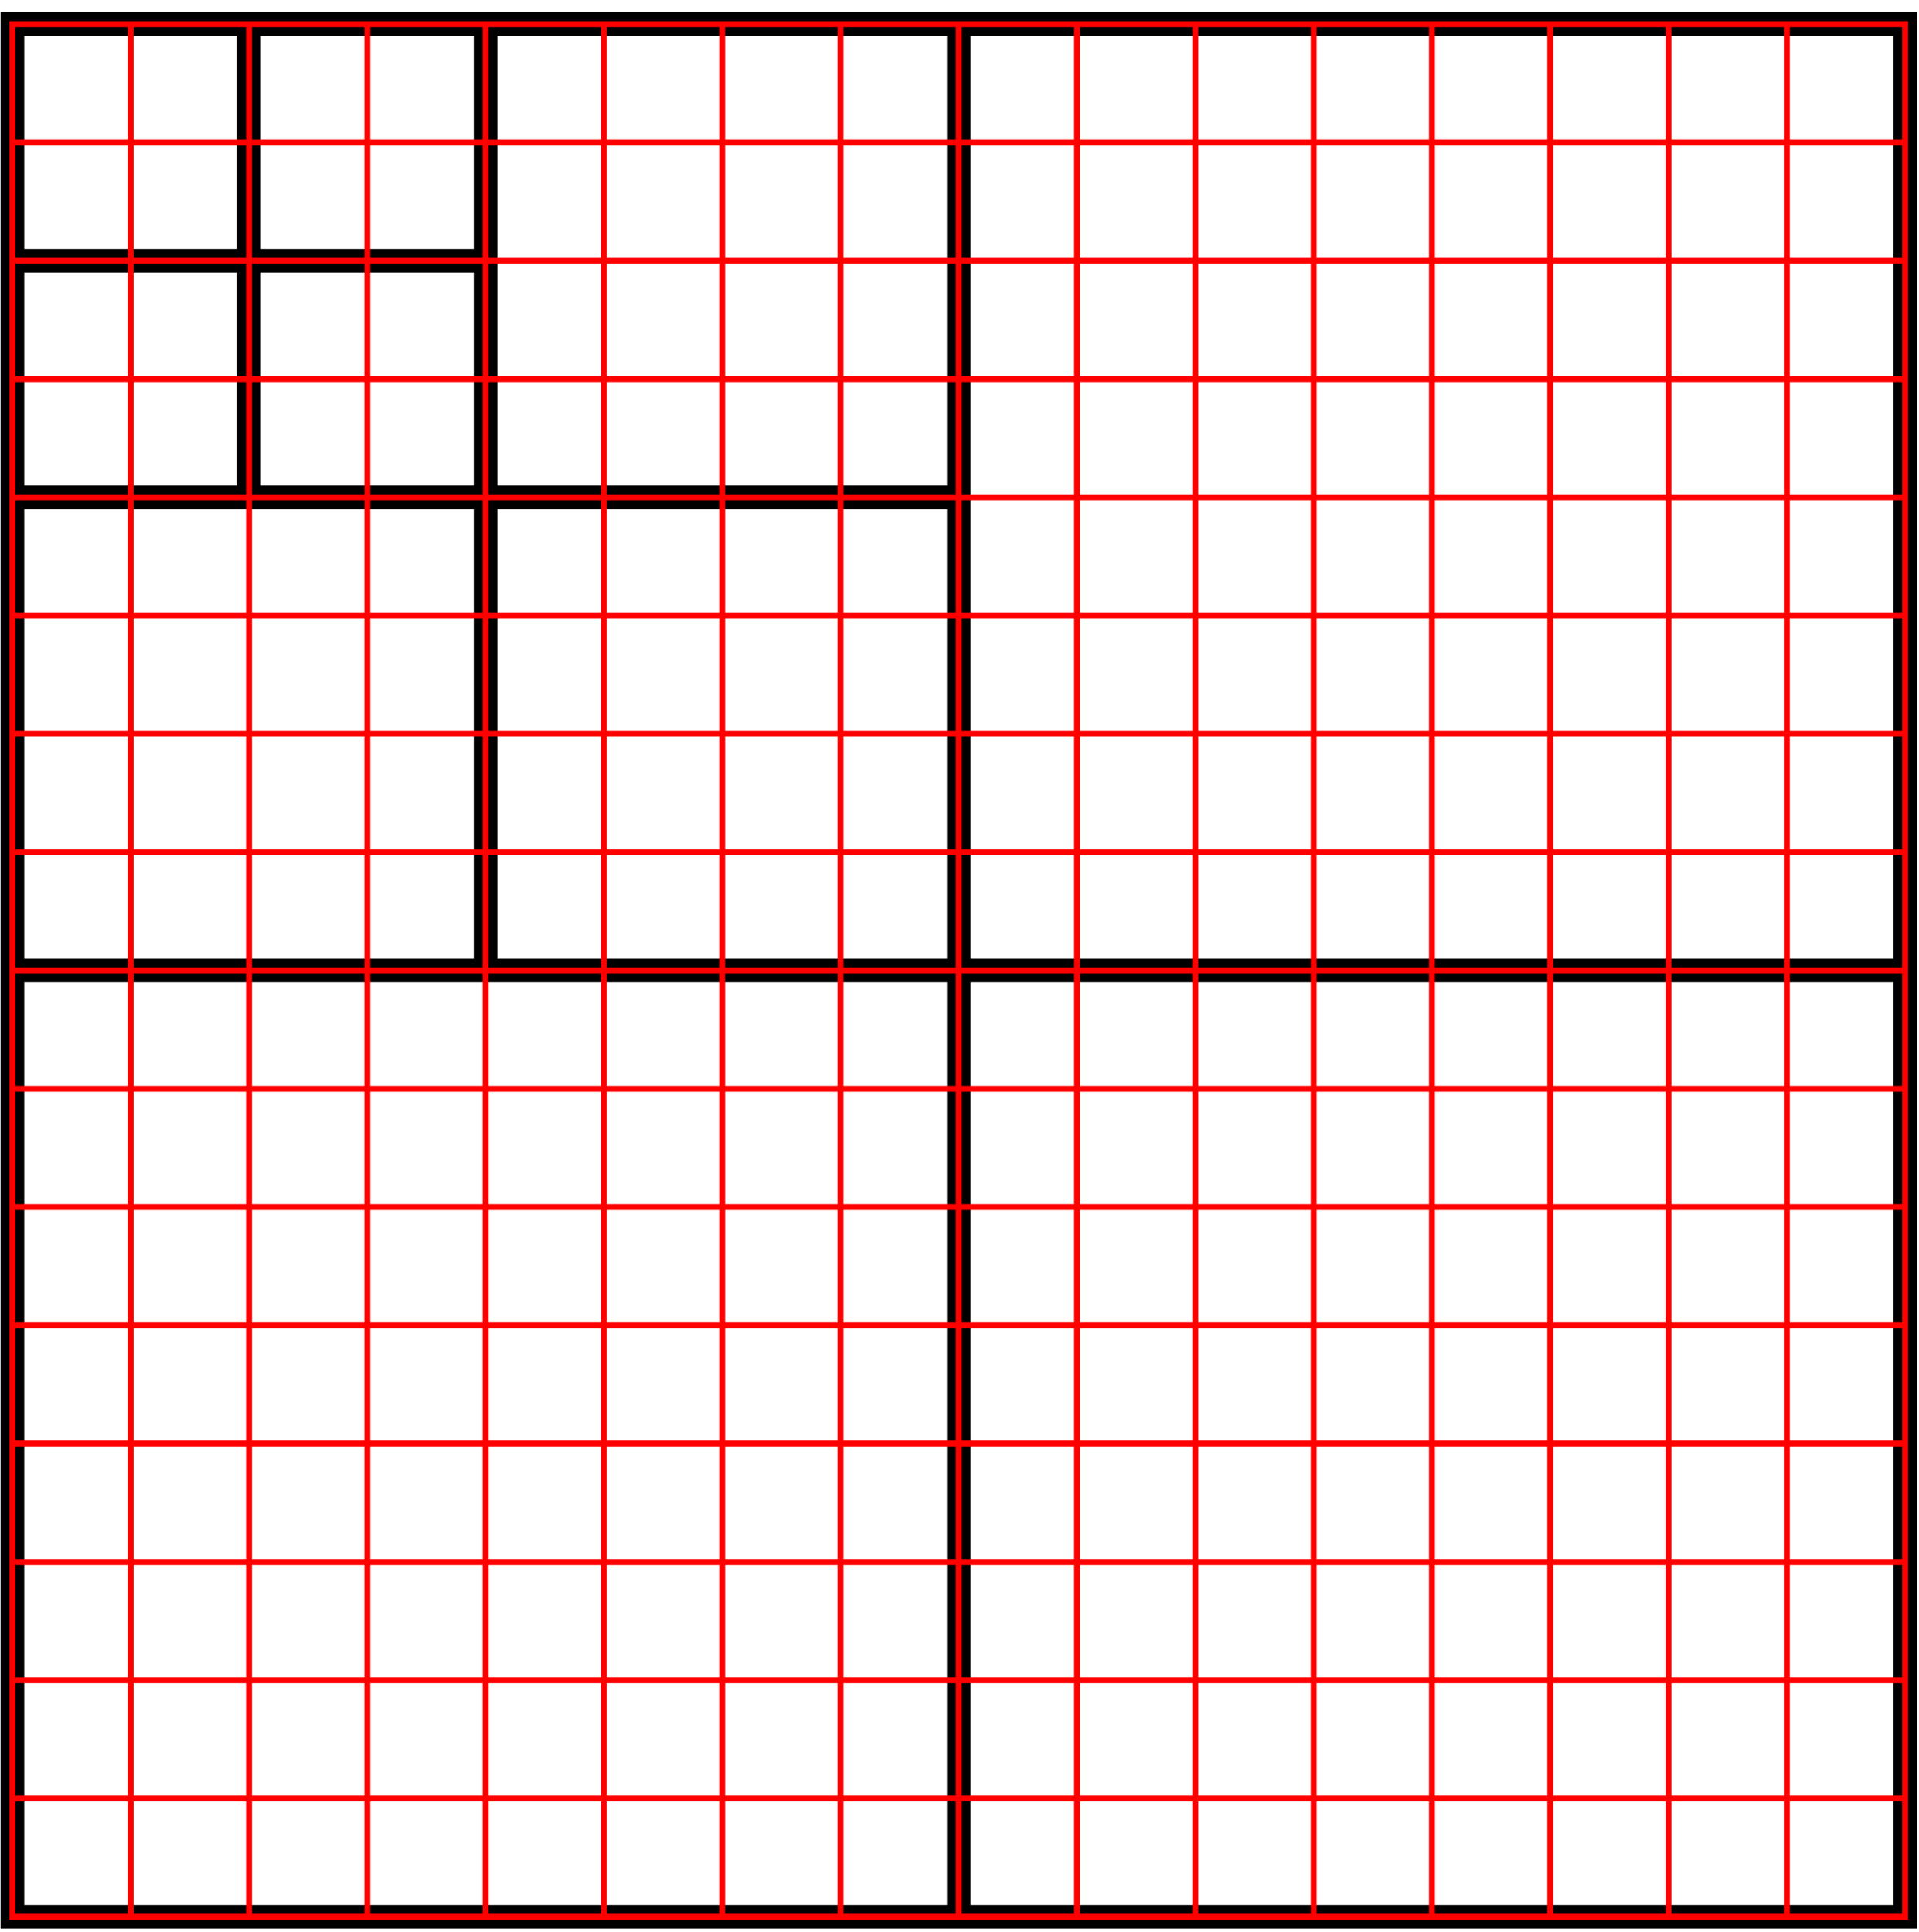 <?xml version="1.0" encoding="UTF-8"?>
<svg xmlns="http://www.w3.org/2000/svg" xmlns:xlink="http://www.w3.org/1999/xlink" width="146" height="147" viewBox="0 0 146 147">
<path fill="none" stroke-width="18" stroke-linecap="butt" stroke-linejoin="miter" stroke="rgb(0%, 0%, 0%)" stroke-opacity="1" stroke-miterlimit="10" d="M 740.013 1460.011 L 740.013 20.011 " transform="matrix(0.1, 0, 0, -0.1, -1.056, 147.837)"/>
<path fill="none" stroke-width="18" stroke-linecap="butt" stroke-linejoin="miter" stroke="rgb(0%, 0%, 0%)" stroke-opacity="1" stroke-miterlimit="10" d="M 20.013 740.011 L 1460.013 740.011 " transform="matrix(0.1, 0, 0, -0.1, -1.056, 147.837)"/>
<path fill="none" stroke-width="18" stroke-linecap="butt" stroke-linejoin="miter" stroke="rgb(0%, 0%, 0%)" stroke-opacity="1" stroke-miterlimit="10" d="M 380.013 1460.011 L 380.013 740.011 " transform="matrix(0.1, 0, 0, -0.1, -1.056, 147.837)"/>
<path fill="none" stroke-width="18" stroke-linecap="butt" stroke-linejoin="miter" stroke="rgb(0%, 0%, 0%)" stroke-opacity="1" stroke-miterlimit="10" d="M 20.013 1100.011 L 740.013 1100.011 " transform="matrix(0.1, 0, 0, -0.1, -1.056, 147.837)"/>
<path fill="none" stroke-width="18" stroke-linecap="butt" stroke-linejoin="miter" stroke="rgb(0%, 0%, 0%)" stroke-opacity="1" stroke-miterlimit="10" d="M 200.013 1460.011 L 200.013 1100.011 " transform="matrix(0.1, 0, 0, -0.1, -1.056, 147.837)"/>
<path fill="none" stroke-width="18" stroke-linecap="butt" stroke-linejoin="miter" stroke="rgb(0%, 0%, 0%)" stroke-opacity="1" stroke-miterlimit="10" d="M 20.013 1280.011 L 380.013 1280.011 " transform="matrix(0.1, 0, 0, -0.1, -1.056, 147.837)"/>
<path fill="none" stroke-width="18" stroke-linecap="butt" stroke-linejoin="miter" stroke="rgb(0%, 0%, 0%)" stroke-opacity="1" stroke-miterlimit="10" d="M 20.013 20.011 L 1460.013 20.011 L 1460.013 1460.011 L 20.013 1460.011 Z M 20.013 20.011 " transform="matrix(0.1, 0, 0, -0.1, -1.056, 147.837)"/>
<path fill="none" stroke-width="4.5" stroke-linecap="butt" stroke-linejoin="miter" stroke="rgb(100%, 0%, 0%)" stroke-opacity="1" stroke-miterlimit="10" d="M 110.013 1460.011 L 110.013 20.011 " transform="matrix(0.1, 0, 0, -0.1, -1.056, 147.837)"/>
<path fill="none" stroke-width="4.5" stroke-linecap="butt" stroke-linejoin="miter" stroke="rgb(100%, 0%, 0%)" stroke-opacity="1" stroke-miterlimit="10" d="M 200.013 1460.011 L 200.013 20.011 " transform="matrix(0.1, 0, 0, -0.1, -1.056, 147.837)"/>
<path fill="none" stroke-width="4.5" stroke-linecap="butt" stroke-linejoin="miter" stroke="rgb(100%, 0%, 0%)" stroke-opacity="1" stroke-miterlimit="10" d="M 290.013 1460.011 L 290.013 20.011 " transform="matrix(0.1, 0, 0, -0.1, -1.056, 147.837)"/>
<path fill="none" stroke-width="4.5" stroke-linecap="butt" stroke-linejoin="miter" stroke="rgb(100%, 0%, 0%)" stroke-opacity="1" stroke-miterlimit="10" d="M 380.013 1460.011 L 380.013 20.011 " transform="matrix(0.1, 0, 0, -0.1, -1.056, 147.837)"/>
<path fill="none" stroke-width="4.5" stroke-linecap="butt" stroke-linejoin="miter" stroke="rgb(100%, 0%, 0%)" stroke-opacity="1" stroke-miterlimit="10" d="M 470.013 1460.011 L 470.013 20.011 " transform="matrix(0.1, 0, 0, -0.1, -1.056, 147.837)"/>
<path fill="none" stroke-width="4.5" stroke-linecap="butt" stroke-linejoin="miter" stroke="rgb(100%, 0%, 0%)" stroke-opacity="1" stroke-miterlimit="10" d="M 560.013 1460.011 L 560.013 20.011 " transform="matrix(0.1, 0, 0, -0.1, -1.056, 147.837)"/>
<path fill="none" stroke-width="4.5" stroke-linecap="butt" stroke-linejoin="miter" stroke="rgb(100%, 0%, 0%)" stroke-opacity="1" stroke-miterlimit="10" d="M 650.013 1460.011 L 650.013 20.011 " transform="matrix(0.1, 0, 0, -0.1, -1.056, 147.837)"/>
<path fill="none" stroke-width="4.5" stroke-linecap="butt" stroke-linejoin="miter" stroke="rgb(100%, 0%, 0%)" stroke-opacity="1" stroke-miterlimit="10" d="M 830.013 1460.011 L 830.013 20.011 " transform="matrix(0.1, 0, 0, -0.1, -1.056, 147.837)"/>
<path fill="none" stroke-width="4.5" stroke-linecap="butt" stroke-linejoin="miter" stroke="rgb(100%, 0%, 0%)" stroke-opacity="1" stroke-miterlimit="10" d="M 920.013 1460.011 L 920.013 20.011 " transform="matrix(0.1, 0, 0, -0.1, -1.056, 147.837)"/>
<path fill="none" stroke-width="4.5" stroke-linecap="butt" stroke-linejoin="miter" stroke="rgb(100%, 0%, 0%)" stroke-opacity="1" stroke-miterlimit="10" d="M 1010.013 1460.011 L 1010.013 20.011 " transform="matrix(0.1, 0, 0, -0.1, -1.056, 147.837)"/>
<path fill="none" stroke-width="4.5" stroke-linecap="butt" stroke-linejoin="miter" stroke="rgb(100%, 0%, 0%)" stroke-opacity="1" stroke-miterlimit="10" d="M 1100.013 1460.011 L 1100.013 20.011 " transform="matrix(0.1, 0, 0, -0.1, -1.056, 147.837)"/>
<path fill="none" stroke-width="4.5" stroke-linecap="butt" stroke-linejoin="miter" stroke="rgb(100%, 0%, 0%)" stroke-opacity="1" stroke-miterlimit="10" d="M 1190.013 1460.011 L 1190.013 20.011 " transform="matrix(0.1, 0, 0, -0.1, -1.056, 147.837)"/>
<path fill="none" stroke-width="4.5" stroke-linecap="butt" stroke-linejoin="miter" stroke="rgb(100%, 0%, 0%)" stroke-opacity="1" stroke-miterlimit="10" d="M 1280.013 1460.011 L 1280.013 20.011 " transform="matrix(0.1, 0, 0, -0.1, -1.056, 147.837)"/>
<path fill="none" stroke-width="4.5" stroke-linecap="butt" stroke-linejoin="miter" stroke="rgb(100%, 0%, 0%)" stroke-opacity="1" stroke-miterlimit="10" d="M 1370.013 1460.011 L 1370.013 20.011 " transform="matrix(0.1, 0, 0, -0.1, -1.056, 147.837)"/>
<path fill="none" stroke-width="4.5" stroke-linecap="butt" stroke-linejoin="miter" stroke="rgb(100%, 0%, 0%)" stroke-opacity="1" stroke-miterlimit="10" d="M 20.013 110.011 L 1460.013 110.011 " transform="matrix(0.1, 0, 0, -0.1, -1.056, 147.837)"/>
<path fill="none" stroke-width="4.5" stroke-linecap="butt" stroke-linejoin="miter" stroke="rgb(100%, 0%, 0%)" stroke-opacity="1" stroke-miterlimit="10" d="M 20.013 200.011 L 1460.013 200.011 " transform="matrix(0.1, 0, 0, -0.1, -1.056, 147.837)"/>
<path fill="none" stroke-width="4.5" stroke-linecap="butt" stroke-linejoin="miter" stroke="rgb(100%, 0%, 0%)" stroke-opacity="1" stroke-miterlimit="10" d="M 20.013 290.011 L 1460.013 290.011 " transform="matrix(0.1, 0, 0, -0.1, -1.056, 147.837)"/>
<path fill="none" stroke-width="4.5" stroke-linecap="butt" stroke-linejoin="miter" stroke="rgb(100%, 0%, 0%)" stroke-opacity="1" stroke-miterlimit="10" d="M 20.013 380.011 L 1460.013 380.011 " transform="matrix(0.1, 0, 0, -0.1, -1.056, 147.837)"/>
<path fill="none" stroke-width="4.5" stroke-linecap="butt" stroke-linejoin="miter" stroke="rgb(100%, 0%, 0%)" stroke-opacity="1" stroke-miterlimit="10" d="M 20.013 470.011 L 1460.013 470.011 " transform="matrix(0.1, 0, 0, -0.1, -1.056, 147.837)"/>
<path fill="none" stroke-width="4.5" stroke-linecap="butt" stroke-linejoin="miter" stroke="rgb(100%, 0%, 0%)" stroke-opacity="1" stroke-miterlimit="10" d="M 20.013 560.011 L 1460.013 560.011 " transform="matrix(0.1, 0, 0, -0.1, -1.056, 147.837)"/>
<path fill="none" stroke-width="4.5" stroke-linecap="butt" stroke-linejoin="miter" stroke="rgb(100%, 0%, 0%)" stroke-opacity="1" stroke-miterlimit="10" d="M 20.013 650.011 L 1460.013 650.011 " transform="matrix(0.1, 0, 0, -0.1, -1.056, 147.837)"/>
<path fill="none" stroke-width="4.5" stroke-linecap="butt" stroke-linejoin="miter" stroke="rgb(100%, 0%, 0%)" stroke-opacity="1" stroke-miterlimit="10" d="M 20.013 830.011 L 1460.013 830.011 " transform="matrix(0.1, 0, 0, -0.1, -1.056, 147.837)"/>
<path fill="none" stroke-width="4.5" stroke-linecap="butt" stroke-linejoin="miter" stroke="rgb(100%, 0%, 0%)" stroke-opacity="1" stroke-miterlimit="10" d="M 20.013 920.011 L 1460.013 920.011 " transform="matrix(0.1, 0, 0, -0.1, -1.056, 147.837)"/>
<path fill="none" stroke-width="4.5" stroke-linecap="butt" stroke-linejoin="miter" stroke="rgb(100%, 0%, 0%)" stroke-opacity="1" stroke-miterlimit="10" d="M 20.013 1010.011 L 1460.013 1010.011 " transform="matrix(0.1, 0, 0, -0.1, -1.056, 147.837)"/>
<path fill="none" stroke-width="4.5" stroke-linecap="butt" stroke-linejoin="miter" stroke="rgb(100%, 0%, 0%)" stroke-opacity="1" stroke-miterlimit="10" d="M 20.013 1100.011 L 1460.013 1100.011 " transform="matrix(0.1, 0, 0, -0.1, -1.056, 147.837)"/>
<path fill="none" stroke-width="4.5" stroke-linecap="butt" stroke-linejoin="miter" stroke="rgb(100%, 0%, 0%)" stroke-opacity="1" stroke-miterlimit="10" d="M 20.013 1190.011 L 1460.013 1190.011 " transform="matrix(0.1, 0, 0, -0.1, -1.056, 147.837)"/>
<path fill="none" stroke-width="4.5" stroke-linecap="butt" stroke-linejoin="miter" stroke="rgb(100%, 0%, 0%)" stroke-opacity="1" stroke-miterlimit="10" d="M 20.013 1280.011 L 1460.013 1280.011 " transform="matrix(0.1, 0, 0, -0.1, -1.056, 147.837)"/>
<path fill="none" stroke-width="4.5" stroke-linecap="butt" stroke-linejoin="miter" stroke="rgb(100%, 0%, 0%)" stroke-opacity="1" stroke-miterlimit="10" d="M 20.013 1370.011 L 1460.013 1370.011 " transform="matrix(0.1, 0, 0, -0.1, -1.056, 147.837)"/>
<path fill="none" stroke-width="4.5" stroke-linecap="butt" stroke-linejoin="miter" stroke="rgb(100%, 0%, 0%)" stroke-opacity="1" stroke-miterlimit="10" d="M 20.013 20.011 L 1460.013 20.011 L 1460.013 1460.011 L 20.013 1460.011 Z M 20.013 20.011 " transform="matrix(0.1, 0, 0, -0.1, -1.056, 147.837)"/>
<path fill="none" stroke-width="4.5" stroke-linecap="butt" stroke-linejoin="miter" stroke="rgb(100%, 0%, 0%)" stroke-opacity="1" stroke-miterlimit="10" d="M 20.013 740.011 L 1460.013 740.011 " transform="matrix(0.1, 0, 0, -0.1, -1.056, 147.837)"/>
<path fill="none" stroke-width="4.5" stroke-linecap="butt" stroke-linejoin="miter" stroke="rgb(100%, 0%, 0%)" stroke-opacity="1" stroke-miterlimit="10" d="M 740.013 1460.011 L 740.013 20.011 " transform="matrix(0.1, 0, 0, -0.1, -1.056, 147.837)"/>
</svg>

